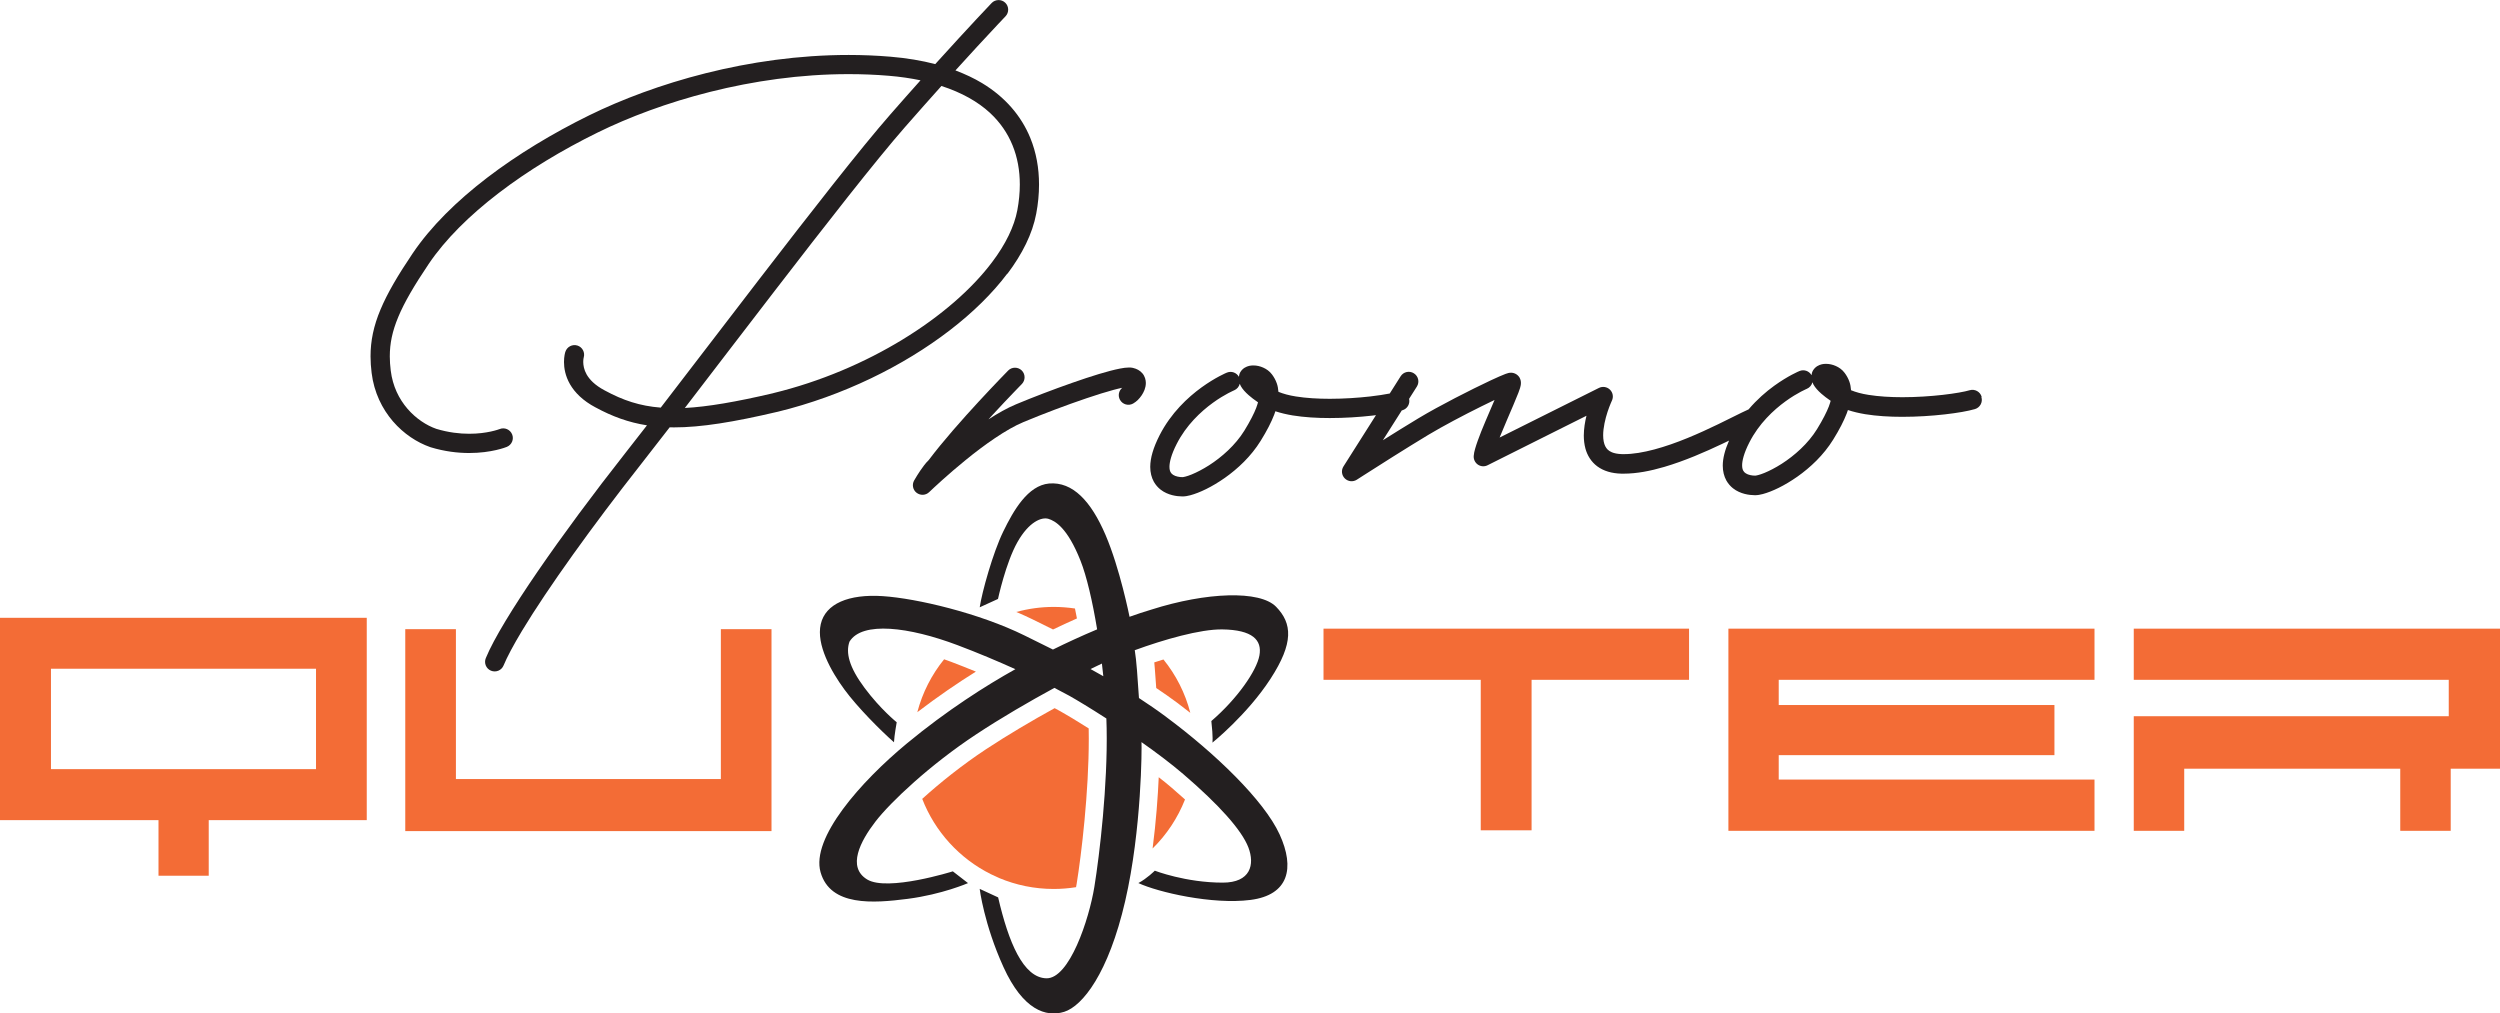 <?xml version="1.0" encoding="UTF-8"?>
<svg id="Layer_1" data-name="Layer 1" xmlns="http://www.w3.org/2000/svg" viewBox="0 0 533.6 216.29">
  <defs>
    <style>
      .cls-1 {
        fill: #f36c36;
      }

      .cls-2 {
        fill: #231f20;
      }
    </style>
  </defs>
  <g>
    <path class="cls-1" d="M0,175.05H33.83v11.86h10.72v-11.86h33.73v-43.18H0v43.18Zm10.88-32.31h56.57v21.43H10.88v-21.43Z"/>
    <polygon class="cls-1" points="153.86 166.28 97.31 166.28 97.31 134.29 86.5 134.29 86.5 177.39 93.02 177.39 97.31 177.39 153.86 177.39 161.76 177.39 164.67 177.39 164.67 134.29 153.86 134.29 153.86 166.28"/>
    <polygon class="cls-1" points="282.49 145.1 316.05 145.1 316.05 177.22 326.9 177.22 326.9 145.1 360.51 145.1 360.51 134.18 282.49 134.18 282.49 145.1"/>
    <polygon class="cls-1" points="368.91 142.58 368.91 145.1 368.91 177.33 376.51 177.33 379.65 177.33 447.05 177.33 447.05 166.39 379.65 166.39 379.65 161.18 438.5 161.18 438.5 150.48 379.65 150.48 379.65 145.1 447.05 145.1 447.05 134.18 368.91 134.18 368.91 142.58"/>
    <polygon class="cls-1" points="455.43 134.18 455.43 145.1 522.66 145.1 522.66 152.87 455.43 152.87 455.43 161.18 455.43 164.07 455.43 177.33 466.2 177.33 466.2 164.07 512.31 164.07 512.31 177.33 523.08 177.33 523.08 164.07 525.83 164.07 533.6 164.07 533.6 145.1 533.6 142.41 533.6 134.18 455.43 134.18"/>
  </g>
  <path class="cls-2" d="M248.93,153.03c-1.95-1.45-3.89-2.77-5.83-4.04-.26-4.1-.57-8.34-.87-10.02-.01-.06-.02-.13-.03-.19,6.18-2.26,13.96-4.5,18.68-4.44,6.48,.09,8.53,2.28,7.93,5.56-.59,3.28-4.74,9.26-10.26,14,.41,3.65,.23,4.61,.23,4.61,0,0,7.43-5.97,12.4-13.63,4.97-7.66,4.65-11.81,1.19-15.37-3.47-3.56-14.88-3.13-26.58,.59-1.57,.47-3.15,.99-4.71,1.55,0-.03,0-.04,0-.04,0,0-2.04-10.26-5.12-17.44s-6.99-11.4-12.05-10.97c-4.54,.43-7.57,5.72-9.78,10.26-2.21,4.54-4.54,12.92-5.02,16.16l3.9-1.78s1.66-7.73,4.15-12.13c2.49-4.4,5.2-5.4,6.61-4.97,1.41,.43,4.05,1.85,6.85,8.93,1.31,3.3,2.56,8.66,3.55,14.66-3.37,1.42-6.58,2.9-9.43,4.31-2.05-1.03-4.08-2.03-6.08-3.01-9.62-4.74-22.96-7.91-30.24-8.39-7.28-.48-12.24,1.61-13.24,5.98s2.22,10.09,5.03,13.92c2.8,3.83,7.83,8.86,10.6,11.29,.07-1.47,.58-4.27,.58-4.27,0,0-3.47-2.79-6.84-7.31-3.37-4.51-4.06-7.57-3.24-9.89,2.69-4.42,12.72-3.15,23.03,.73,4.38,1.65,8.63,3.45,12.38,5.14-6.24,3.48-14.63,8.79-23.19,15.88-9.8,8.12-20.47,20.14-18.39,27.46,2.09,7.32,11.25,6.63,18.6,5.68s12.87-3.36,12.87-3.36l-3.24-2.51s-13.95,4.38-18.29,1.73c-4.33-2.64-1.46-8.16,1.78-12.36,3.24-4.2,11.67-12.13,21.48-18.6,5.34-3.53,11.37-7.03,16.71-9.93,1.27,.65,2.36,1.23,3.19,1.69,1.58,.89,4.49,2.64,7.9,4.84,.03,.7,.05,1.39,.06,2.07,.23,12.17-1.49,26.88-2.62,33.86-1.13,6.98-5.34,19.66-10.26,19.53-4.92-.14-8.05-7.65-10.28-17.27l-3.94-1.82s.93,7.57,5.08,16.69c4.15,9.12,9.07,10.78,12.97,9.55,3.9-1.23,9.44-8.21,13-23.6s3.56-32.97,3.49-33.86c0-.02,0-.06,0-.1,3.18,2.24,6.32,4.6,8.9,6.81,7.66,6.57,12.49,11.97,13.91,15.66,1.41,3.69,.46,7.52-5.47,7.52-7.93,0-14.5-2.55-14.5-2.55,0,0-1.69,1.69-3.51,2.64,4.2,1.96,15.82,4.65,23.94,3.6,8.12-1.05,9.53-6.75,6.2-14-3.33-7.25-13.73-17.28-24.17-25.03Zm-16.17-10.23c.87-.43,1.69-.82,2.43-1.17,.11,.9,.21,1.8,.3,2.7-.91-.52-1.83-1.04-2.73-1.53Z"/>
  <path class="cls-1" d="M232.37,155.47c-2.61-1.65-4.79-2.96-6-3.63-.36-.2-.79-.44-1.27-.69-4.81,2.65-10.01,5.71-14.65,8.77-5.1,3.37-9.86,7.19-13.61,10.59,2.71,7,7.96,12.73,14.62,16.06l1.81,.84c3.58,1.5,7.51,2.33,11.63,2.33,1.62,0,3.21-.13,4.77-.38,.04-.24,.09-.49,.13-.71,1.03-6.35,2.6-19.65,2.59-31,0-.74,0-1.46-.02-2.18,0,0,0,0,0,0Zm-7.62-21.11c1.62-.78,3.33-1.57,5.11-2.36-.14-.73-.28-1.42-.42-2.12-1.48-.22-2.99-.34-4.53-.34-2.77,0-5.44,.38-7.99,1.08,1.17,.5,2.32,1.01,3.42,1.55,1.45,.71,2.93,1.45,4.41,2.18Zm-21.77,6.89c-.49-.19-.98-.36-1.47-.53-2.65,3.27-4.62,7.1-5.72,11.29,4.4-3.36,8.65-6.26,12.5-8.66-1.73-.71-3.51-1.42-5.31-2.1Zm44.34,24.63c-.18,4.08-.56,9.45-1.31,15.22,2.99-2.94,5.36-6.5,6.92-10.46-.91-.82-1.87-1.67-2.89-2.54-.83-.72-1.76-1.46-2.72-2.21Zm-.52-19.02c1.46,.98,2.92,1.99,4.41,3.1,.95,.71,1.9,1.45,2.85,2.19-1.08-4.23-3.07-8.1-5.73-11.39-.65,.21-1.31,.41-1.96,.62,.04,.44,.08,.9,.12,1.38,.11,1.27,.21,2.68,.3,4.11Z"/>
  <g>
    <path class="cls-2" d="M215.03,58.43c3.16-4.2,5.33-8.52,6.14-12.81,.4-2.11,.6-4.2,.6-6.24,0-3.47-.59-6.83-1.86-9.93-1.9-4.66-5.34-8.73-10.31-11.72-1.71-1.03-3.61-1.92-5.67-2.7,1.72-1.9,3.28-3.6,4.63-5.07,1.91-2.07,3.42-3.69,4.46-4.79,.52-.55,.92-.97,1.19-1.26,.27-.28,.41-.43,.41-.43,.78-.82,.75-2.12-.06-2.9s-2.12-.75-2.9,.06h0s-4.72,4.94-12.04,13.04c-2.9-.75-6.07-1.29-9.57-1.58-2.98-.25-5.95-.37-8.9-.37-21.37,0-41.56,6.1-55.38,12.88-7.81,3.84-15.29,8.35-21.79,13.32-6.49,4.97-12.01,10.4-15.88,16.12-3.18,4.71-5.41,8.51-6.88,12.01-1.47,3.49-2.14,6.71-2.13,10.01,0,1.16,.08,2.33,.23,3.52,.51,4.18,2.26,7.68,4.55,10.34,2.3,2.66,5.12,4.5,7.93,5.49h.04s.04,.03,.04,.03c3.06,.93,5.87,1.24,8.26,1.24,4.78,0,7.87-1.24,8.04-1.31,1.05-.43,1.56-1.62,1.13-2.67-.43-1.05-1.62-1.56-2.67-1.13h0s0,0,0,0c-.16,.06-2.69,1.01-6.5,1-2.02,0-4.41-.26-7.02-1.05-2.09-.73-4.34-2.19-6.14-4.28-1.81-2.1-3.17-4.82-3.58-8.16-.13-1.05-.2-2.05-.2-3.02,0-2.76,.52-5.33,1.81-8.43,1.29-3.1,3.39-6.7,6.49-11.3,3.52-5.22,8.73-10.39,14.97-15.16,6.24-4.78,13.5-9.17,21.1-12.9,13.27-6.53,32.99-12.47,53.57-12.46,2.84,0,5.7,.11,8.56,.35,2.45,.2,4.7,.54,6.78,.97-2.01,2.25-4.17,4.68-6.44,7.28-6.34,7.24-17.08,21.01-27.97,35.16-7.42,9.64-14.9,19.45-21.04,27.42-4.47-.35-8.03-1.54-11.94-3.66h-.01s-.01-.01-.01-.01c-2.15-1.14-3.23-2.34-3.84-3.38-.6-1.05-.73-1.99-.74-2.68,0-.34,.03-.61,.06-.78l.04-.17v-.02s0,0,0,0c.32-1.07-.27-2.21-1.34-2.55-1.08-.34-2.23,.26-2.58,1.34-.05,.15-.29,.95-.29,2.18,0,1.25,.26,2.96,1.28,4.73,1.01,1.76,2.75,3.53,5.46,4.96h0s0,0,.01,0c0,0,0,0,0,0h0c3.5,1.91,7.01,3.2,10.96,3.82-1.7,2.2-3.27,4.22-4.66,5.97-6.77,8.6-13.34,17.46-18.64,25.18-2.65,3.86-4.98,7.44-6.87,10.57-1.89,3.14-3.34,5.81-4.23,7.97-.43,1.05,.06,2.25,1.11,2.68,1.05,.43,2.25-.06,2.68-1.11,.75-1.81,2.12-4.38,3.95-7.42,5.5-9.12,15.14-22.52,25.22-35.33,1.82-2.31,3.95-5.05,6.29-8.09,.3,0,.59,.02,.89,.02,5.81,0,12.73-1.12,22.13-3.33h.02c13.97-3.41,26.88-9.81,36.74-17.39,4.93-3.79,9.11-7.89,12.27-12.09Zm-49.98,25.49c-7.97,1.87-14,2.9-18.88,3.16,5.76-7.5,12.48-16.3,19.16-24.97,10.87-14.12,21.63-27.9,27.81-34.96,2.8-3.2,5.42-6.14,7.8-8.8,4.37,1.42,7.8,3.38,10.34,5.72,2.2,2.04,3.78,4.36,4.83,6.93,1.05,2.56,1.56,5.38,1.56,8.38,0,1.77-.18,3.61-.53,5.48-.65,3.46-2.49,7.27-5.39,11.1-4.33,5.76-10.99,11.56-19.07,16.49-8.08,4.94-17.59,9.02-27.63,11.46Z"/>
    <polygon class="cls-2" points="241.86 78.53 241.86 78.53 241.86 78.53 241.86 78.53"/>
    <path class="cls-2" d="M241.86,78.53c-.33-.08-.61-.09-.88-.09-.62,0-1.23,.09-1.94,.23-2.46,.48-6.14,1.62-10.18,3.04-4.03,1.41-8.39,3.08-12.01,4.59-1.91,.8-3.9,1.93-5.87,3.21,.32-.35,.64-.7,.94-1.03,1.73-1.87,3.27-3.5,4.39-4.66,.56-.58,1.01-1.04,1.31-1.36,.31-.32,.47-.49,.48-.49,.79-.81,.78-2.11-.02-2.9-.81-.79-2.11-.78-2.9,.02h0s-2.77,2.82-6.27,6.61c-3.48,3.77-7.67,8.49-10.67,12.48-.37,.36-.7,.74-1.01,1.15-1.11,1.45-2.09,3.17-2.11,3.21-.51,.89-.29,2.02,.52,2.64s1.96,.57,2.69-.15l.13-.12c.66-.63,3.76-3.56,7.66-6.73,3.89-3.17,8.65-6.57,12.32-8.09,4.04-1.69,9.07-3.6,13.45-5.08,2.18-.74,4.21-1.37,5.84-1.81,.69-.18,1.28-.33,1.8-.43-.74,.62-.97,1.7-.48,2.57,.55,.99,1.8,1.35,2.79,.8,.79-.45,1.34-1.04,1.83-1.75,.46-.71,.88-1.52,.9-2.64,0-.64-.2-1.44-.73-2.06-.53-.63-1.26-.99-1.97-1.15Z"/>
    <path class="cls-2" d="M422.96,84.68c-.32-1.09-1.46-1.71-2.55-1.39-1.03,.31-3.18,.7-5.74,.99-2.57,.29-5.61,.5-8.61,.5-2.56,0-5.09-.15-7.25-.5-1.47-.23-2.73-.58-3.72-.99-.05-.64-.15-1.26-.35-1.81-.25-.72-.61-1.34-1.01-1.88-.54-.73-1.22-1.18-1.89-1.48-.68-.3-1.37-.46-2.11-.46-.56,0-1.16,.08-1.84,.48-.33,.2-.67,.51-.92,.93-.19,.31-.28,.67-.32,1.01-.5-.89-1.59-1.29-2.56-.89h0c-.11,.04-2.45,1.02-5.4,3.15-1.73,1.25-3.67,2.92-5.47,5.04-.43,.19-.88,.4-1.43,.67-2.65,1.29-6.92,3.53-11.6,5.44-4.66,1.92-9.73,3.45-13.59,3.44-.13,0-.26,0-.38,0-.98-.03-1.69-.19-2.19-.4-.75-.33-1.1-.71-1.4-1.28-.29-.57-.45-1.39-.45-2.35,0-1.6,.45-3.51,.93-4.97,.24-.73,.48-1.35,.66-1.78,.09-.22,.16-.38,.21-.49l.06-.12v-.03s.01,0,.01,0c.37-.79,.21-1.73-.42-2.34-.62-.61-1.57-.76-2.35-.37,0,0-13.43,6.69-21.2,10.59,.05-.13,.1-.26,.16-.39,.87-2.13,1.92-4.54,2.77-6.54,.43-1,.8-1.9,1.08-2.63,.14-.37,.26-.7,.35-1,.05-.15,.09-.3,.12-.47,.03-.17,.07-.34,.07-.64-.01-.22,0-.51-.25-1.04-.13-.26-.38-.57-.74-.8-.36-.23-.79-.33-1.12-.33-.33,0-.45,.05-.58,.07-.23,.06-.4,.12-.6,.19-.71,.27-1.79,.74-3.18,1.39-4.15,1.95-10.9,5.37-15.39,8.07-2.4,1.44-5.12,3.14-7.61,4.7l4.04-6.37s.1-.02,.15-.04c1.05-.31,1.65-1.38,1.41-2.43l1.66-2.62c.61-.96,.32-2.23-.64-2.83-.96-.61-2.23-.32-2.83,.64h0s-2.32,3.67-2.32,3.67c-1.11,.22-2.56,.44-4.18,.63-2.57,.29-5.61,.5-8.61,.5-2.56,0-5.09-.15-7.25-.5-1.47-.23-2.73-.58-3.72-.99-.05-.64-.15-1.26-.35-1.81-.25-.72-.61-1.34-1.01-1.88-.54-.73-1.22-1.18-1.89-1.48-.68-.3-1.37-.46-2.11-.46-.56,0-1.16,.08-1.84,.48-.33,.2-.67,.51-.92,.93-.19,.31-.28,.67-.32,1.01-.5-.89-1.59-1.29-2.56-.89h0c-.11,.04-2.45,1.02-5.4,3.15-2.95,2.14-6.52,5.45-8.96,10.21-1.36,2.68-1.99,4.85-2,6.76,0,1.19,.27,2.28,.77,3.18,.38,.67,.88,1.23,1.41,1.65,.81,.64,1.69,.99,2.49,1.2,.81,.21,1.56,.27,2.2,.28,.58,0,1.1-.1,1.68-.25,1.98-.53,4.61-1.77,7.37-3.71,2.75-1.94,5.58-4.57,7.65-7.91,1.34-2.16,2.27-3.98,2.89-5.59,.1-.25,.17-.48,.25-.72,1.15,.38,2.38,.67,3.69,.89,2.47,.4,5.19,.56,7.91,.56,3.18,0,6.35-.21,9.07-.52,.28-.03,.53-.07,.8-.1l-6.94,10.95c-.52,.82-.4,1.88,.29,2.56,.69,.68,1.75,.79,2.56,.27,0,0,.55-.36,1.48-.95,2.79-1.79,9-5.74,13.78-8.62,3.13-1.88,7.59-4.23,11.33-6.08,1-.5,1.95-.96,2.81-1.37-.61,1.42-1.31,3.03-1.97,4.61-.61,1.44-1.18,2.85-1.62,4.09-.22,.62-.41,1.19-.56,1.72-.15,.53-.26,1-.3,1.53-.05,.74,.3,1.45,.91,1.86,.62,.41,1.4,.46,2.06,.12,2.42-1.22,8.81-4.42,14.6-7.31,2.39-1.19,4.64-2.32,6.5-3.25-.32,1.3-.56,2.73-.57,4.22,0,.92,.1,1.87,.35,2.8,.38,1.39,1.19,2.79,2.53,3.78,1.34,.99,3.08,1.51,5.15,1.56,.16,0,.32,0,.49,0,2.79,0,5.72-.58,8.65-1.44,4.39-1.29,8.77-3.21,12.39-4.93,.5-.24,.97-.47,1.44-.69-.89,2.04-1.34,3.79-1.34,5.35,0,1.19,.27,2.28,.77,3.18,.38,.67,.88,1.23,1.41,1.65,.81,.64,1.69,.99,2.49,1.2,.81,.21,1.56,.27,2.2,.28,.58,0,1.1-.1,1.68-.25,1.98-.53,4.61-1.77,7.37-3.71,2.75-1.94,5.58-4.57,7.65-7.91,1.34-2.16,2.27-3.98,2.89-5.59,.1-.25,.17-.48,.25-.72,1.15,.38,2.38,.67,3.69,.89,2.47,.4,5.19,.56,7.91,.56,3.18,0,6.35-.21,9.07-.52,2.73-.31,4.96-.7,6.44-1.13,1.09-.32,1.71-1.46,1.39-2.55Zm-154.81,2.32c-.49,1.27-1.31,2.89-2.55,4.91-1.92,3.11-4.84,5.67-7.54,7.4-1.35,.86-2.64,1.52-3.69,1.95-.52,.21-.98,.37-1.34,.46-.35,.1-.61,.12-.64,.12-.61,.01-1.49-.15-1.98-.48-.25-.16-.42-.32-.55-.56-.13-.23-.25-.57-.25-1.17,0-.95,.36-2.57,1.55-4.89,2.03-3.99,5.12-6.88,7.71-8.76,1.29-.94,2.46-1.62,3.29-2.06,.41-.22,.75-.38,.97-.48l.24-.11,.05-.02h0s0,0,0,0c.62-.26,1.04-.79,1.2-1.4,.07,.17,.14,.35,.22,.5,.4,.69,.94,1.28,1.67,1.93,.54,.48,1.2,.98,2,1.53-.1,.35-.21,.72-.37,1.14Zm1.27-.55s0,0,0,0c0,0,0,0,0,0h-.01Zm120.96,.23c-.49,1.27-1.31,2.89-2.55,4.91-1.92,3.11-4.84,5.67-7.54,7.4-1.35,.86-2.64,1.52-3.69,1.95-.52,.21-.98,.37-1.34,.46-.35,.1-.61,.12-.64,.12-.61,.01-1.49-.15-1.98-.48-.25-.16-.42-.32-.55-.56-.13-.23-.25-.57-.25-1.17,0-.95,.36-2.57,1.55-4.89,2.03-3.99,5.12-6.88,7.71-8.76,1.29-.94,2.46-1.62,3.29-2.06,.41-.22,.75-.38,.97-.48l.24-.11,.05-.02h0s0,0,0,0c.62-.26,1.04-.79,1.2-1.4,.07,.17,.14,.35,.22,.5,.4,.69,.94,1.28,1.67,1.93,.54,.48,1.2,.98,2,1.53-.1,.35-.21,.72-.37,1.14Zm1.27-.55s0,0,0,0c0,0,0,0,0,0h-.01Z"/>
  </g>
</svg>